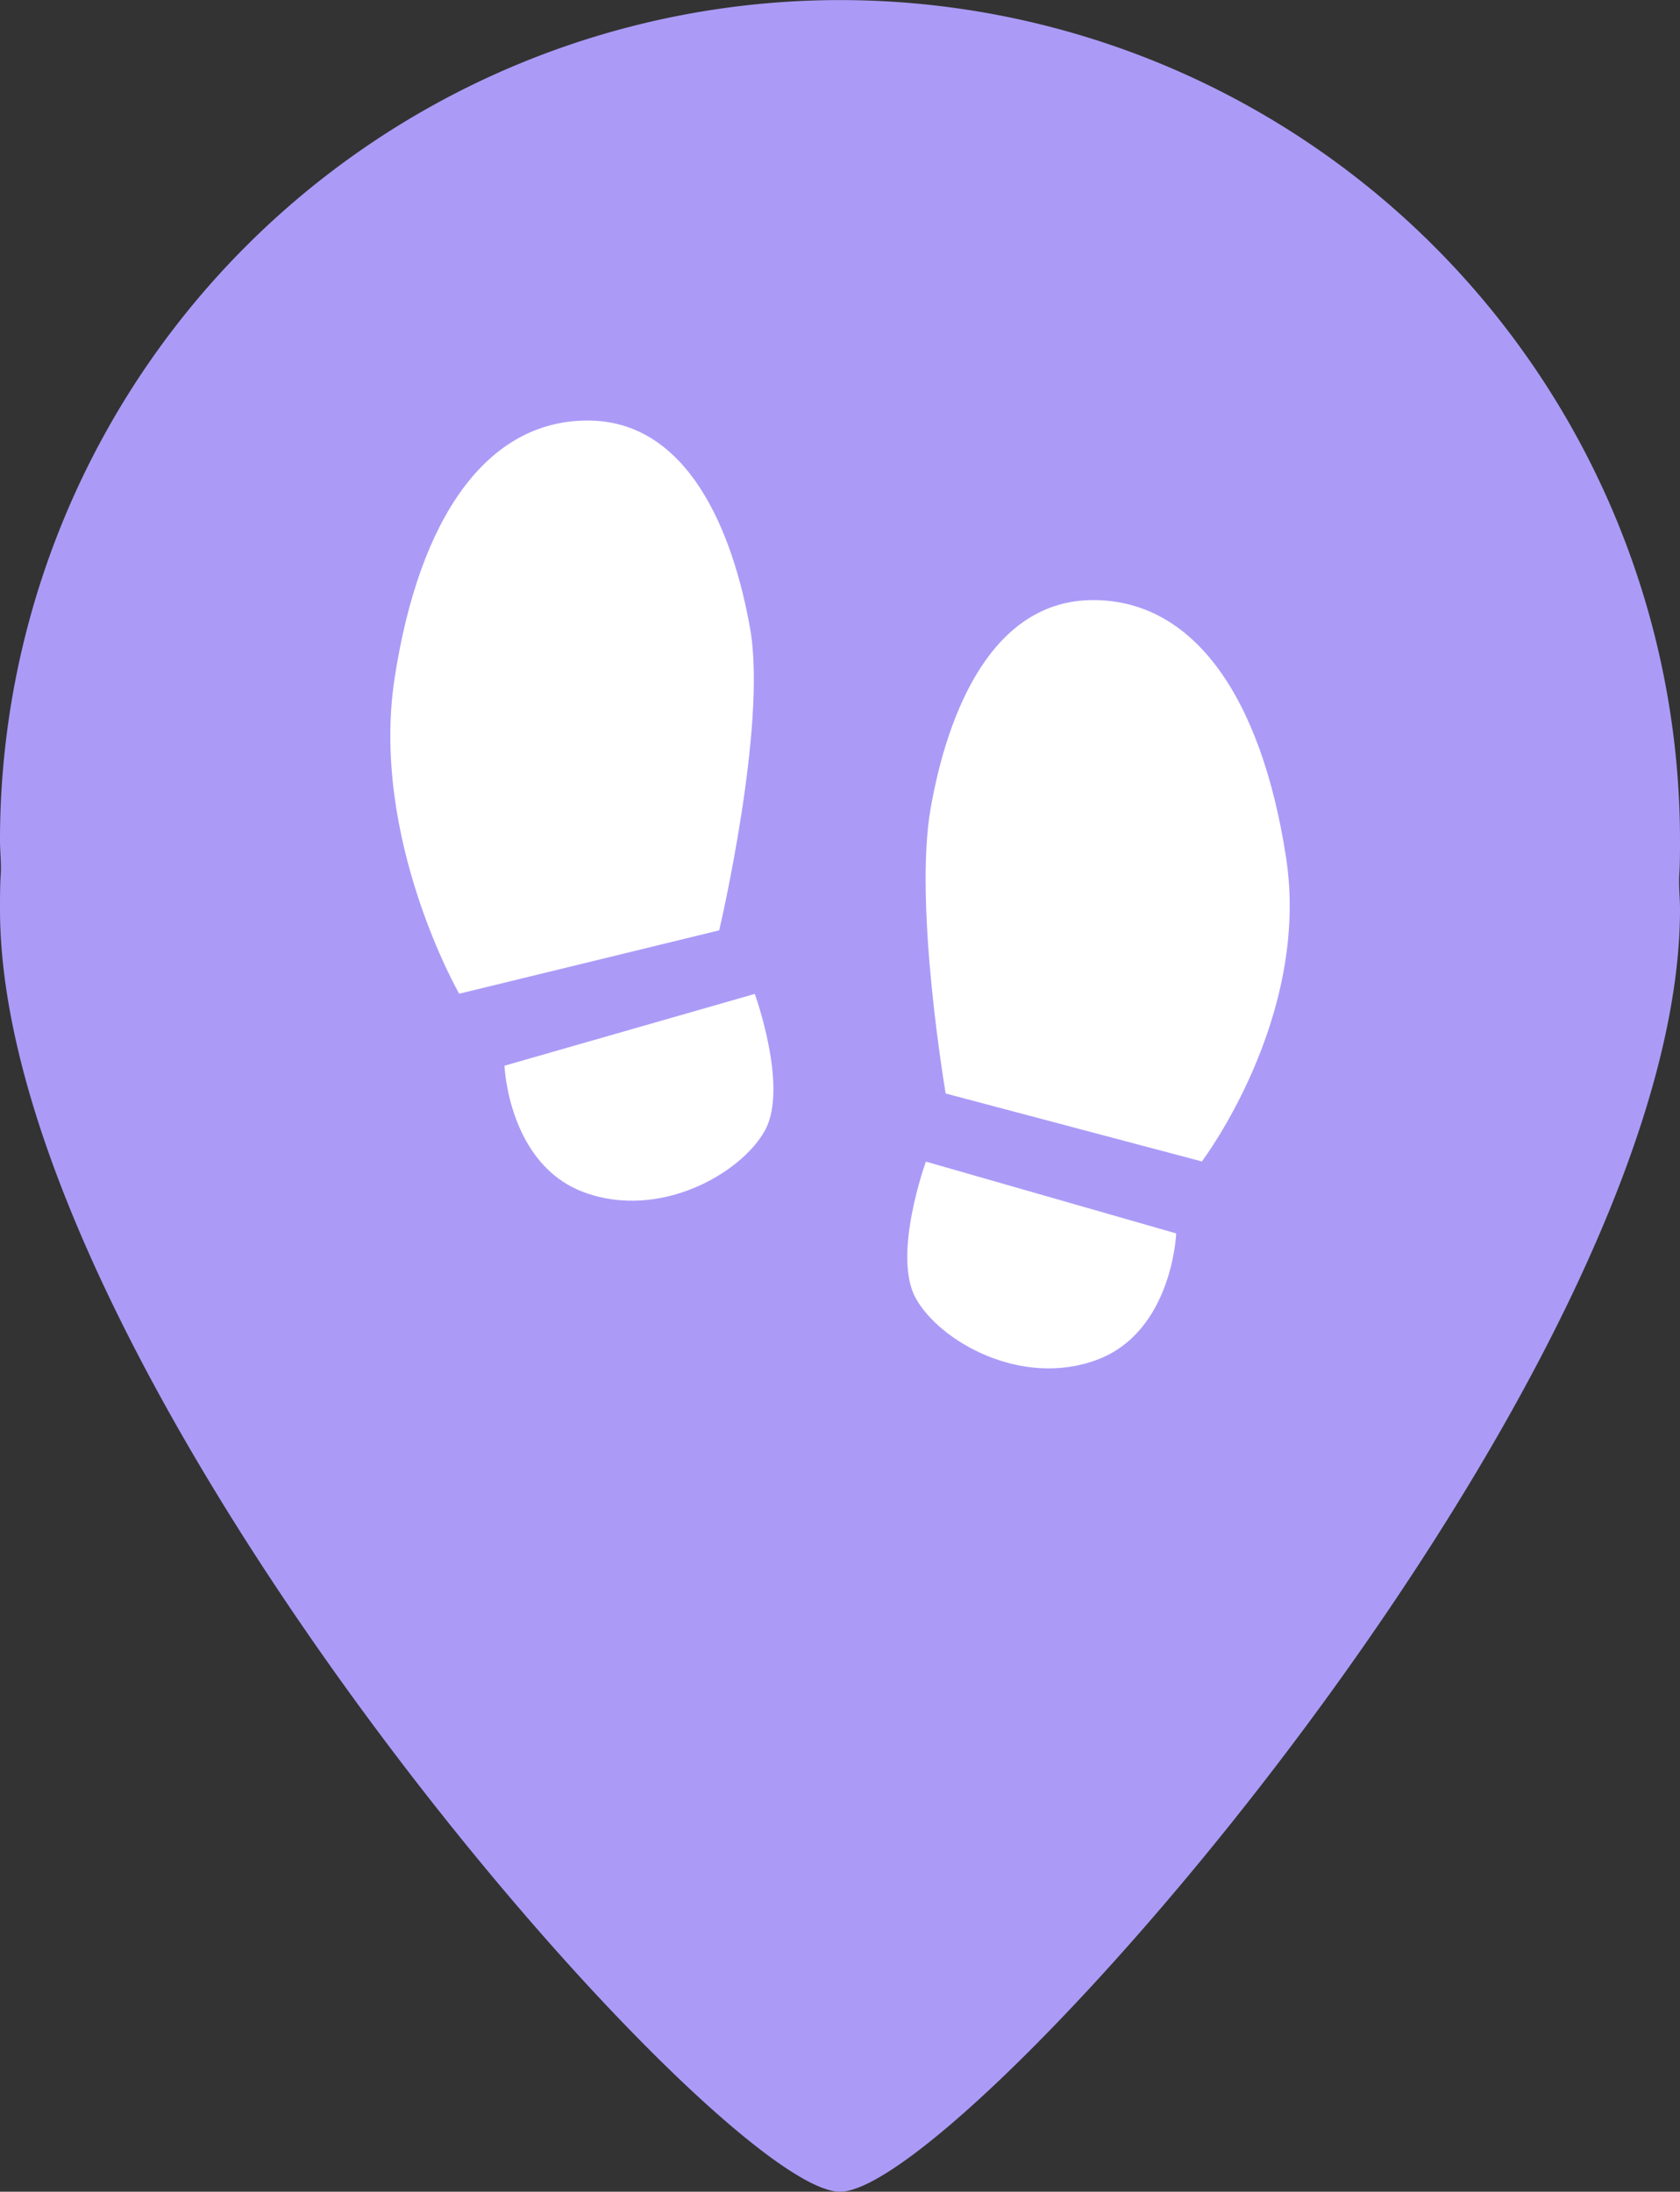 <svg xmlns="http://www.w3.org/2000/svg" width="21" height="27.389" viewBox="0 0 21 27.389">
  <rect x="0" y="0" width="21" height="27.389" fill="#333333" stroke="none"/>
  <g id="Map_어트랙션_아이콘" data-name="Map 어트랙션 아이콘" transform="translate(-1913 -3944)">
    <g id="그룹_1470" data-name="그룹 1470" transform="translate(-54 133.768)">
      <path id="합치기_37" data-name="합치기 37" d="M-11-122.407c0-.145,0-.289.009-.432s-.009-.285-.009-.428a10.5,10.5,0,0,1,10.5-10.5,10.5,10.5,0,0,1,10.5,10.5c0,.143,0,.286-.009.428s.009.287.009.432c0,5.85-8.961,16.028-10.5,16.028S-11-116.557-11-122.407Z" transform="translate(1978 3944)" fill="#ab9bf7"/>
    </g>
    <g id="그룹_1471" data-name="그룹 1471" transform="translate(-1844.832 1068.401)">
      <g id="그룹_906" data-name="그룹 906" transform="translate(3762.711 2879.979)">
        <g id="패스_1743" data-name="패스 1743" transform="translate(0.289 4.4)" fill="#fff">
          <path d="M 0.985 2.766 C 0.713 2.126 0.329 0.961 0.507 -0.194 C 0.626 -0.97 1.027 -2.775 2.177 -2.775 C 2.387 -2.775 2.665 -2.717 2.956 -2.27 C 3.184 -1.919 3.362 -1.407 3.47 -0.792 C 3.597 -0.074 3.362 1.372 3.188 2.229 L 0.985 2.766 Z" stroke="none"/>
          <path d="M 2.177 -2.025 C 2.116 -2.025 2.003 -2.025 1.823 -1.78 C 1.675 -1.578 1.403 -1.089 1.248 -0.08 C 1.141 0.614 1.281 1.326 1.455 1.879 L 2.542 1.614 C 2.694 0.762 2.81 -0.216 2.732 -0.662 C 2.578 -1.535 2.299 -1.958 2.189 -2.024 C 2.186 -2.025 2.182 -2.025 2.177 -2.025 M 2.177 -3.525 C 3.436 -3.525 3.995 -2.135 4.209 -0.922 C 4.423 0.29 3.822 2.846 3.822 2.846 L 0.572 3.638 C 0.572 3.638 -0.543 1.698 -0.235 -0.307 C 0.073 -2.313 0.917 -3.525 2.177 -3.525 Z" stroke="none" fill="#fff"/>
        </g>
        <g id="패스_1744" data-name="패스 1744" transform="translate(1.377 8.952) rotate(-16)" fill="#fff">
          <path d="M 1.663 1.385 C 1.489 1.385 1.236 1.351 1.016 1.19 C 0.872 1.084 0.802 0.917 0.772 0.75 L 2.532 0.75 C 2.506 0.936 2.468 1.088 2.423 1.151 C 2.32 1.25 2.022 1.385 1.663 1.385 Z" stroke="none"/>
          <path d="M 0.052 -1.430511474609375e-06 L 3.307 -1.430511474609375e-06 C 3.307 -1.430511474609375e-06 3.392 1.237 2.961 1.673 C 2.531 2.109 1.385 2.392 0.571 1.794 C -0.242 1.196 0.052 -1.430511474609375e-06 0.052 -1.430511474609375e-06 Z" stroke="none" fill="#fff"/>
        </g>
      </g>
      <g id="그룹_907" data-name="그룹 907" transform="translate(3768.811 2882.075)">
        <g id="패스_1743-2" data-name="패스 1743" transform="translate(0.879 4.548)" fill="#fff">
          <path d="M 2.827 2.624 L 0.63 2.042 C 0.519 1.238 0.387 -0.075 0.513 -0.792 C 0.622 -1.407 0.8 -1.919 1.028 -2.27 C 1.318 -2.717 1.597 -2.775 1.807 -2.775 C 2.956 -2.775 3.358 -0.97 3.477 -0.194 C 3.652 0.946 3.154 2.049 2.827 2.624 Z" stroke="none"/>
          <path d="M 1.807 -2.025 C 1.801 -2.025 1.797 -2.025 1.795 -2.024 C 1.685 -1.958 1.406 -1.535 1.252 -0.662 C 1.171 -0.207 1.222 0.664 1.311 1.447 L 2.431 1.744 C 2.647 1.244 2.837 0.58 2.736 -0.08 C 2.581 -1.089 2.309 -1.578 2.161 -1.78 C 1.98 -2.025 1.867 -2.025 1.807 -2.025 M 1.807 -3.525 C 3.066 -3.525 3.91 -2.313 4.218 -0.307 C 4.526 1.698 3.165 3.49 3.165 3.49 L -0.037 2.641 C -0.037 2.641 -0.439 0.29 -0.225 -0.922 C -0.012 -2.135 0.547 -3.525 1.807 -3.525 Z" stroke="none" fill="#fff"/>
        </g>
        <g id="패스_1744-2" data-name="패스 1744" transform="translate(3.185 11.004) rotate(-164)" fill="#fff">
          <path d="M 2.532 1.385 L 0.771 1.385 C 0.802 1.218 0.872 1.052 1.016 0.946 C 1.236 0.784 1.489 0.75 1.663 0.75 C 2.022 0.75 2.32 0.886 2.423 0.985 C 2.468 1.048 2.506 1.199 2.532 1.385 Z" stroke="none"/>
          <path d="M 3.307 2.135 L 0.052 2.135 C 0.052 2.135 -0.242 0.94 0.571 0.342 C 1.385 -0.257 2.531 0.026 2.961 0.462 C 3.392 0.898 3.307 2.135 3.307 2.135 Z" stroke="none" fill="#fff"/>
        </g>
      </g>
    </g>
  </g>
</svg>
